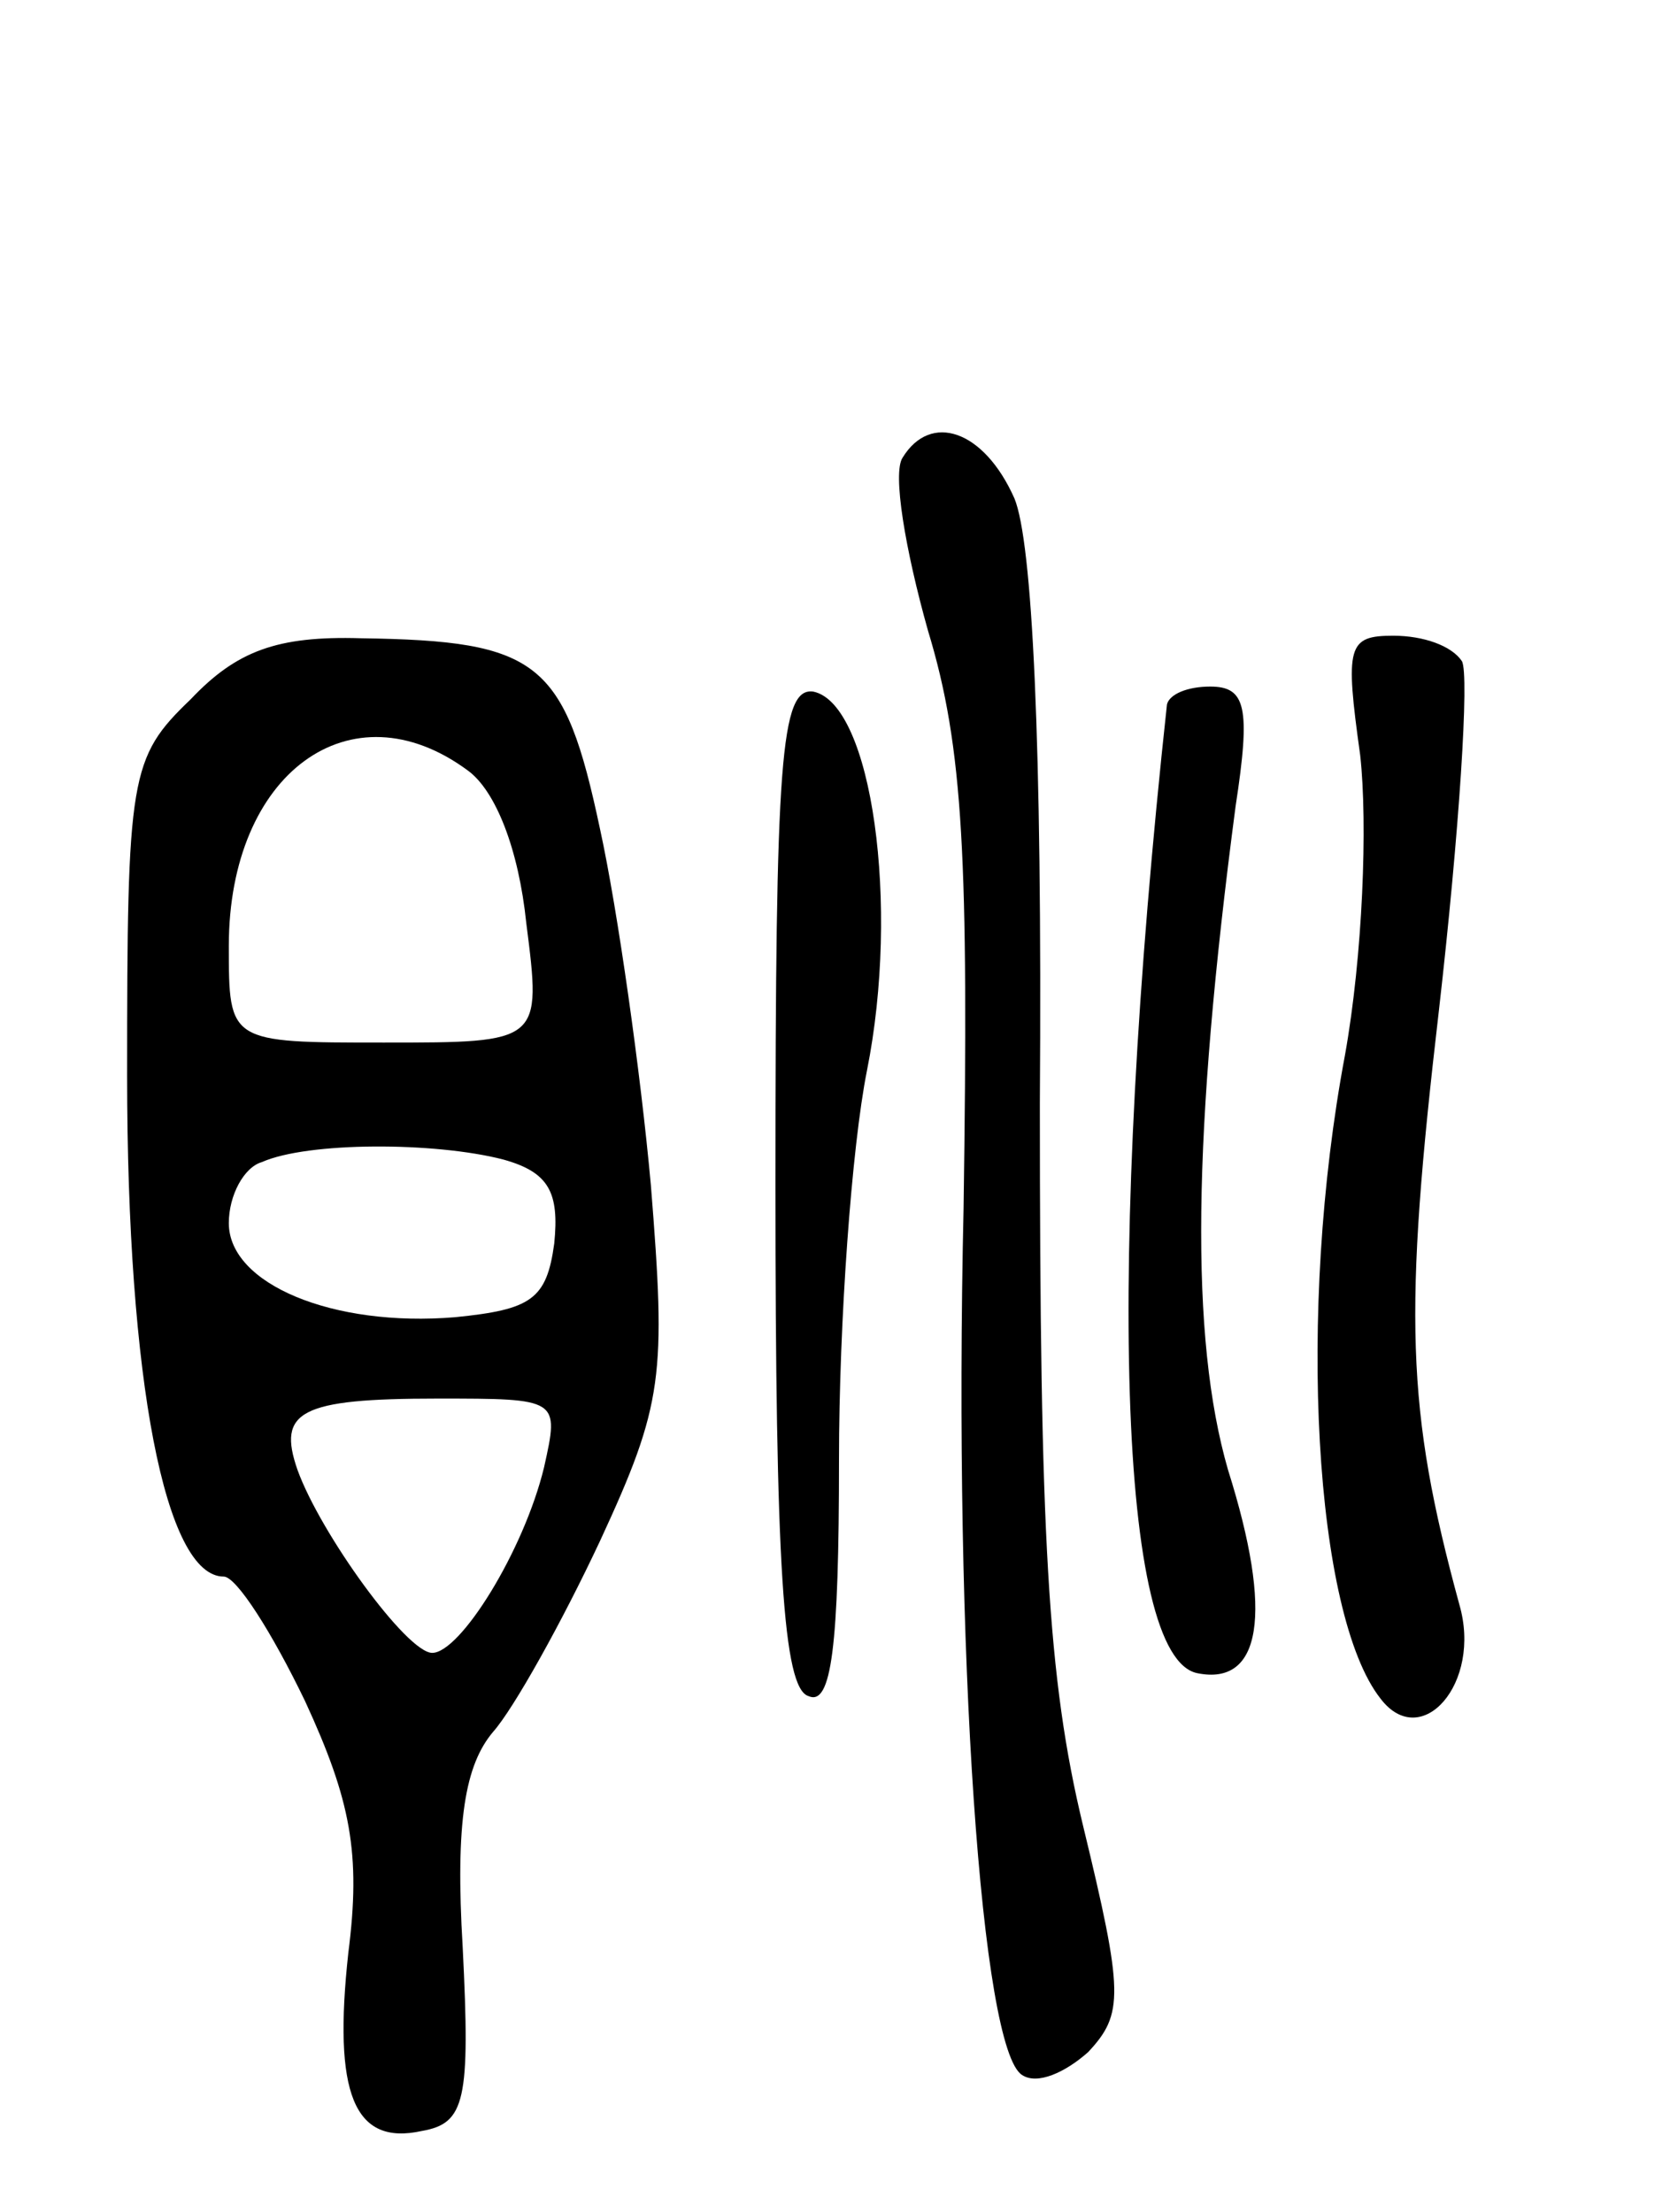 <svg version="1.0" xmlns="http://www.w3.org/2000/svg"
 width="66pt" height="87pt" viewBox="0 0 66 87"
 preserveAspectRatio="xMidYMid meet">
<g transform="translate(0,87) scale(0.1,-0.1)"
fill="#000000" stroke="none">
<path d="M355 690 c-4 -6 1 -36 10 -68 14 -46 16 -90 14 -227 -4 -176 7 -331
23 -341 6 -4 17 1 26 9 14 15 14 23 -2 89 -14 58 -17 114 -17 284 1 143 -3
221 -10 238 -12 27 -33 34 -44 16z"/>
<path d="M75 595 c-24 -23 -25 -30 -25 -148 0 -120 15 -197 38 -197 5 0 19
-22 32 -49 18 -39 22 -60 17 -99 -6 -55 2 -76 29 -70 17 3 19 12 16 72 -3 50
1 72 12 85 8 9 27 43 42 75 25 54 26 65 20 140 -4 44 -13 108 -20 140 -14 66
-24 74 -94 75 -33 1 -49 -5 -67 -24z m109 -28 c11 -8 20 -31 23 -60 6 -47 6
-47 -56 -47 -61 0 -61 0 -61 38 0 68 48 103 94 69z m14 -153 c18 -5 22 -13 20
-33 -3 -22 -9 -26 -39 -29 -48 -4 -89 13 -89 37 0 11 6 22 13 24 18 8 68 8 95
1z m16 -121 c-8 -33 -33 -73 -44 -73 -10 0 -44 47 -53 72 -8 23 1 28 55 28 48
0 48 0 42 -27z"/>
<path d="M535 573 c3 -27 1 -79 -6 -118 -19 -101 -12 -220 14 -253 16 -21 40
6 31 37 -21 77 -22 114 -8 234 8 70 12 132 9 137 -4 6 -15 10 -27 10 -18 0
-19 -4 -13 -47z"/>
<path d="M305 404 c0 -149 3 -198 13 -201 9 -4 12 19 12 93 0 54 5 123 11 153
13 65 2 144 -21 149 -13 2 -15 -27 -15 -194z"/>
<path d="M459 593 c-24 -221 -19 -375 12 -381 25 -5 30 23 12 80 -15 52 -14
132 3 261 6 39 4 47 -10 47 -9 0 -16 -3 -17 -7z"/>
</g>
</svg>
